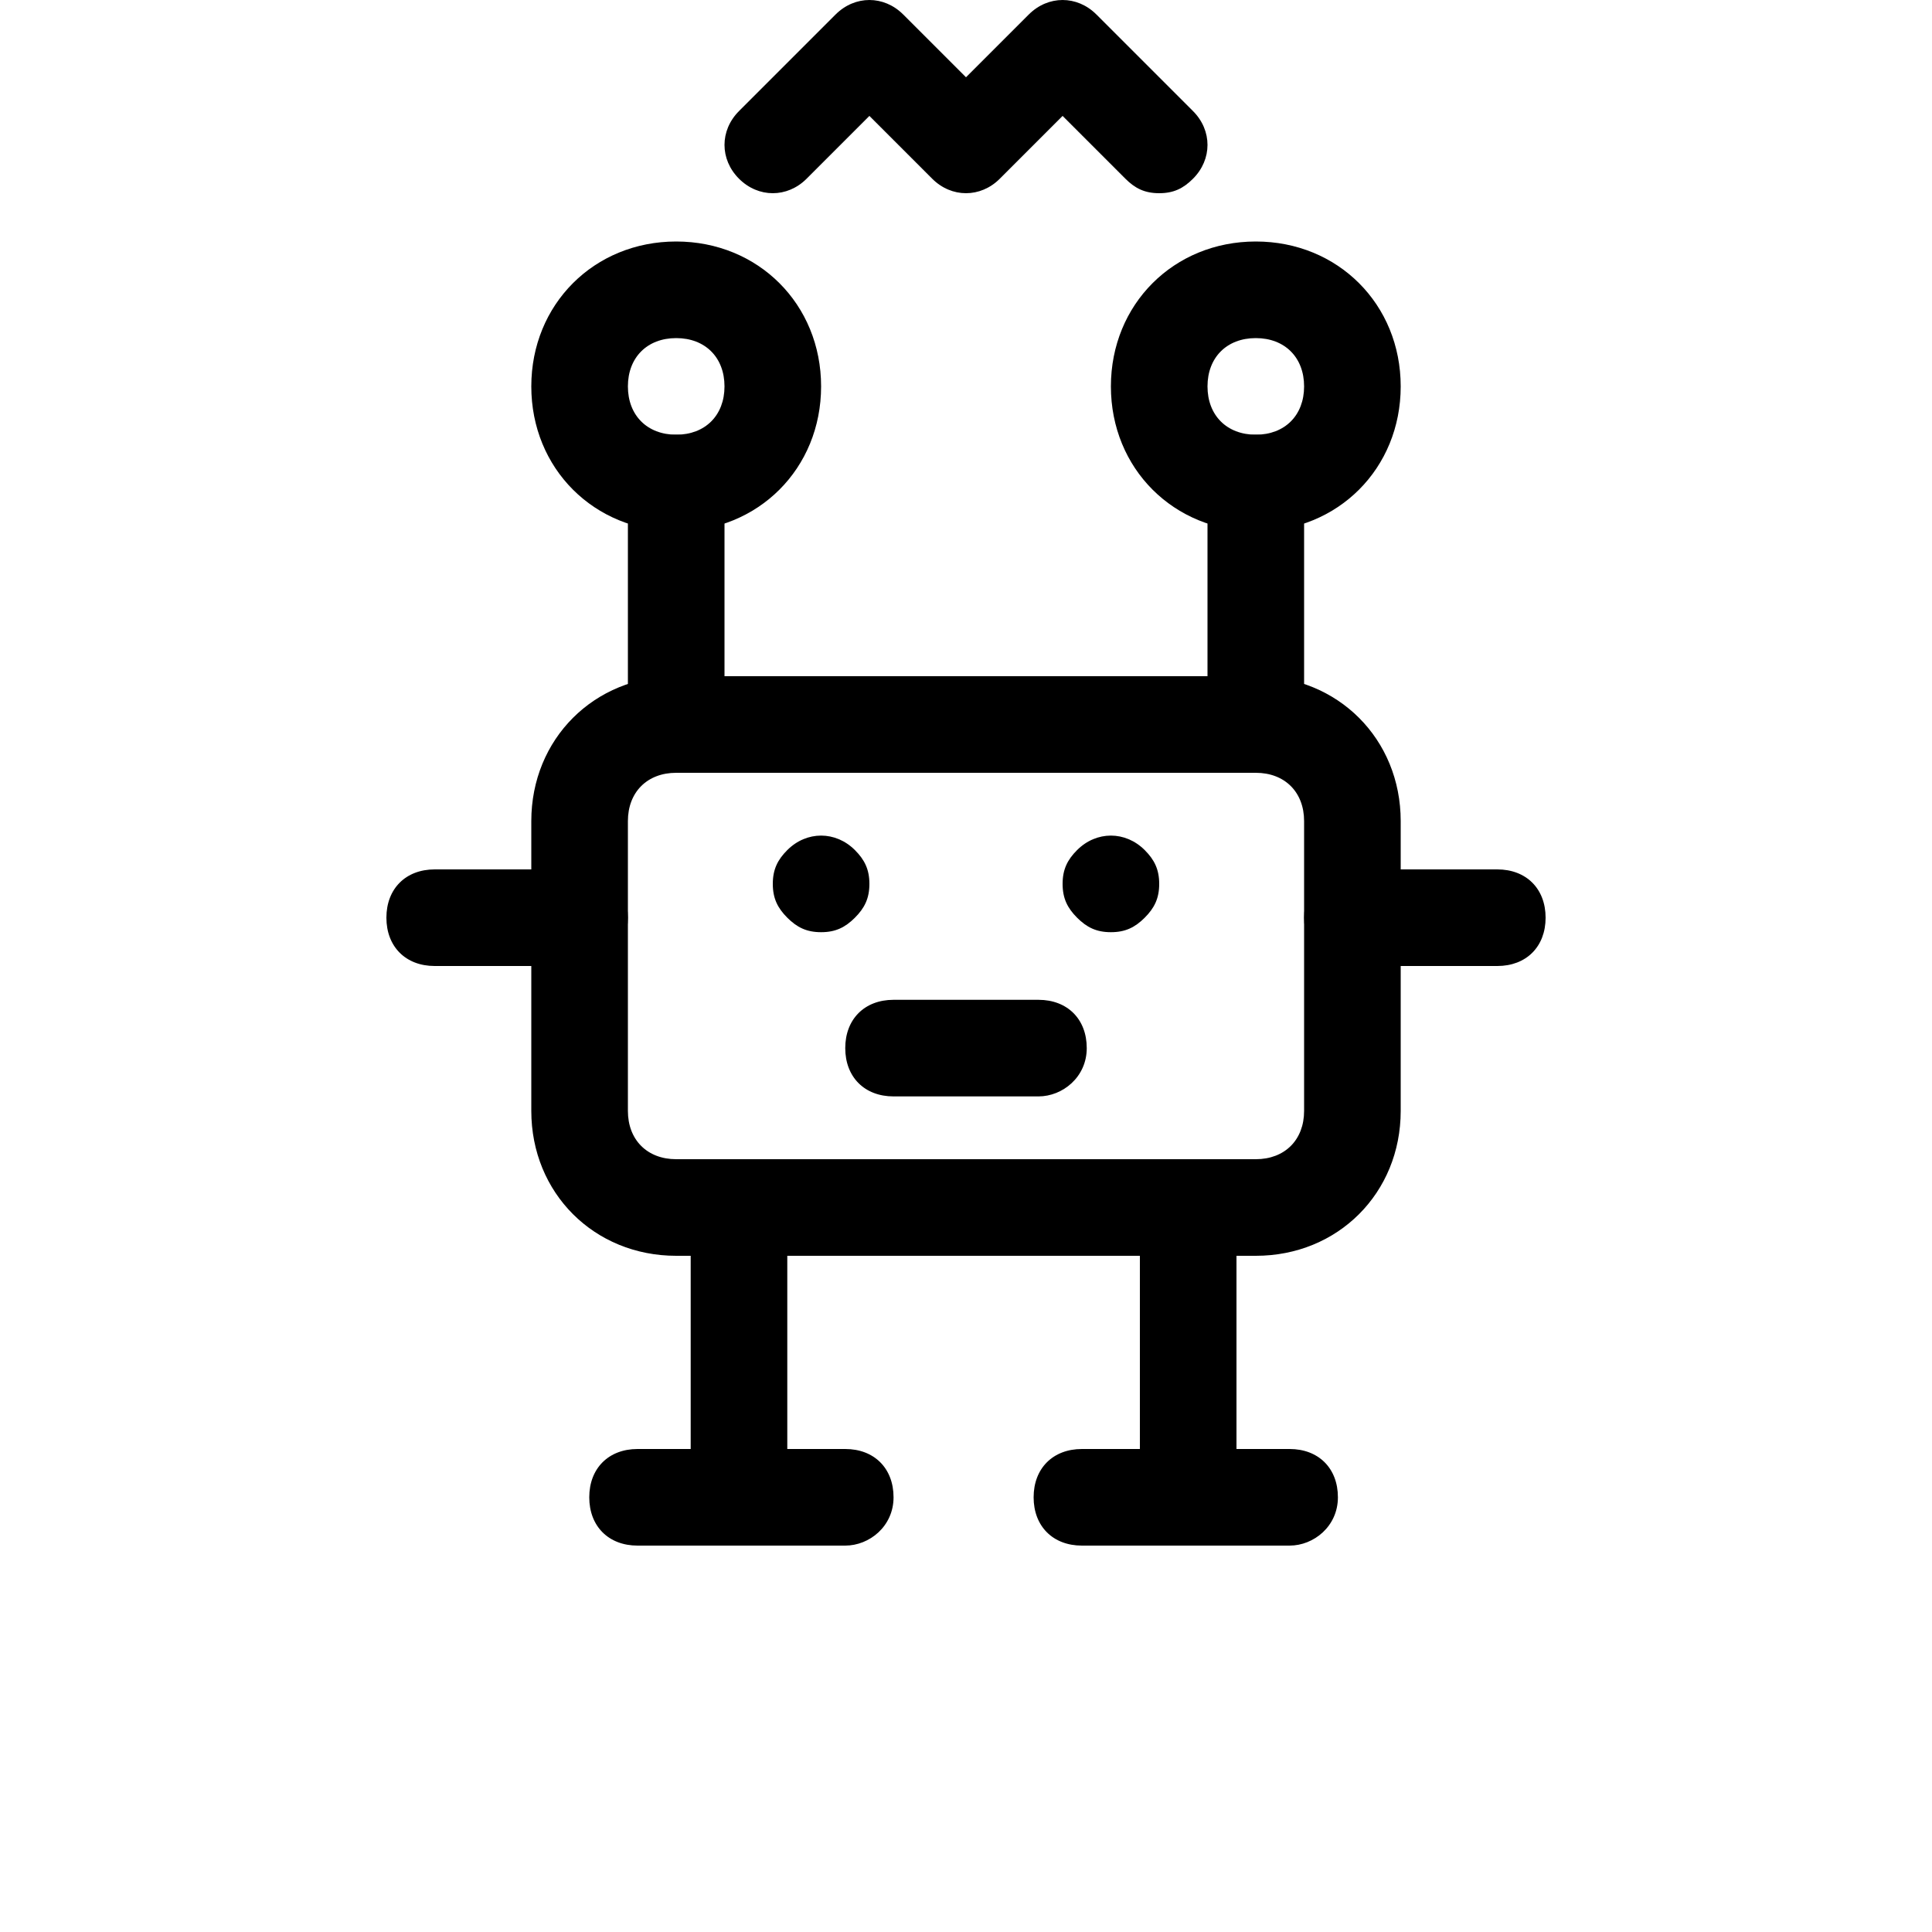 <?xml version="1.0" encoding="UTF-8"?>
<svg width="700pt" height="700pt" version="1.1" viewBox="0 0 700 700" xmlns="http://www.w3.org/2000/svg">
 <g>
  <path d="m455 455h-210c-29.75 0-52.5-22.75-52.5-52.5v-105c0-29.75 22.75-52.5 52.5-52.5h210c29.75 0 52.5 22.75 52.5 52.5v105c0 29.75-22.75 52.5-52.5 52.5zm-210-175c-10.5 0-17.5 7-17.5 17.5v105c0 10.5 7 17.5 17.5 17.5h210c10.5 0 17.5-7 17.5-17.5v-105c0-10.5-7-17.5-17.5-17.5z"/>
  <path d="m542.5 350h-52.5c-10.5 0-17.5-7-17.5-17.5s7-17.5 17.5-17.5h52.5c10.5 0 17.5 7 17.5 17.5s-7 17.5-17.5 17.5z"/>
  <path d="m210 350h-52.5c-10.5 0-17.5-7-17.5-17.5s7-17.5 17.5-17.5h52.5c10.5 0 17.5 7 17.5 17.5s-7 17.5-17.5 17.5z"/>
  <path d="m455 280c-10.5 0-17.5-7-17.5-17.5v-87.5c0-10.5 7-17.5 17.5-17.5s17.5 7 17.5 17.5v87.5c0 10.5-7 17.5-17.5 17.5z"/>
  <path d="m245 280c-10.5 0-17.5-7-17.5-17.5v-87.5c0-10.5 7-17.5 17.5-17.5s17.5 7 17.5 17.5v87.5c0 10.5-7 17.5-17.5 17.5z"/>
  <path d="m455 192.5c-29.75 0-52.5-22.75-52.5-52.5s22.75-52.5 52.5-52.5 52.5 22.75 52.5 52.5-22.75 52.5-52.5 52.5zm0-70c-10.5 0-17.5 7-17.5 17.5s7 17.5 17.5 17.5 17.5-7 17.5-17.5-7-17.5-17.5-17.5z"/>
  <path d="m245 192.5c-29.75 0-52.5-22.75-52.5-52.5s22.75-52.5 52.5-52.5 52.5 22.75 52.5 52.5-22.75 52.5-52.5 52.5zm0-70c-10.5 0-17.5 7-17.5 17.5s7 17.5 17.5 17.5 17.5-7 17.5-17.5-7-17.5-17.5-17.5z"/>
  <path d="m420 70c-5.25 0-8.75-1.75-12.25-5.25l-22.75-22.75-22.75 22.75c-7 7-17.5 7-24.5 0l-22.75-22.75-22.75 22.75c-7 7-17.5 7-24.5 0s-7-17.5 0-24.5l35-35c7-7 17.5-7 24.5 0l22.75 22.75 22.75-22.75c7-7 17.5-7 24.5 0l35 35c7 7 7 17.5 0 24.5-3.5 3.5-7 5.25-12.25 5.25z"/>
  <path d="m267.75 560c-10.5 0-17.5-7-17.5-17.5v-105c0-10.5 7-17.5 17.5-17.5s17.5 7 17.5 17.5v105c0 10.5-7 17.5-17.5 17.5z"/>
  <path d="m306.25 560h-75.25c-10.5 0-17.5-7-17.5-17.5s7-17.5 17.5-17.5h75.25c10.5 0 17.5 7 17.5 17.5s-8.75 17.5-17.5 17.5z"/>
  <path d="m430.5 560c-10.5 0-17.5-7-17.5-17.5v-105c0-10.5 7-17.5 17.5-17.5s17.5 7 17.5 17.5v105c0 10.5-8.75 17.5-17.5 17.5z"/>
  <path d="m467.25 560h-75.25c-10.5 0-17.5-7-17.5-17.5s7-17.5 17.5-17.5h75.25c10.5 0 17.5 7 17.5 17.5s-8.75 17.5-17.5 17.5z"/>
  <path d="m402.5 337.75c-5.25 0-8.75-1.75-12.25-5.25s-5.25-7-5.25-12.25 1.75-8.75 5.25-12.25c7-7 17.5-7 24.5 0 3.5 3.5 5.25 7 5.25 12.25s-1.75 8.75-5.25 12.25-7 5.25-12.25 5.25z"/>
  <path d="m297.5 337.75c-5.25 0-8.75-1.75-12.25-5.25s-5.25-7-5.25-12.25 1.75-8.75 5.25-12.25c7-7 17.5-7 24.5 0 3.5 3.5 5.25 7 5.25 12.25s-1.75 8.75-5.25 12.25-7 5.25-12.25 5.25z"/>
  <path d="m376.25 397.25h-52.5c-10.5 0-17.5-7-17.5-17.5s7-17.5 17.5-17.5h52.5c10.5 0 17.5 7 17.5 17.5s-8.75 17.5-17.5 17.5z"/>
 </g>
</svg>
